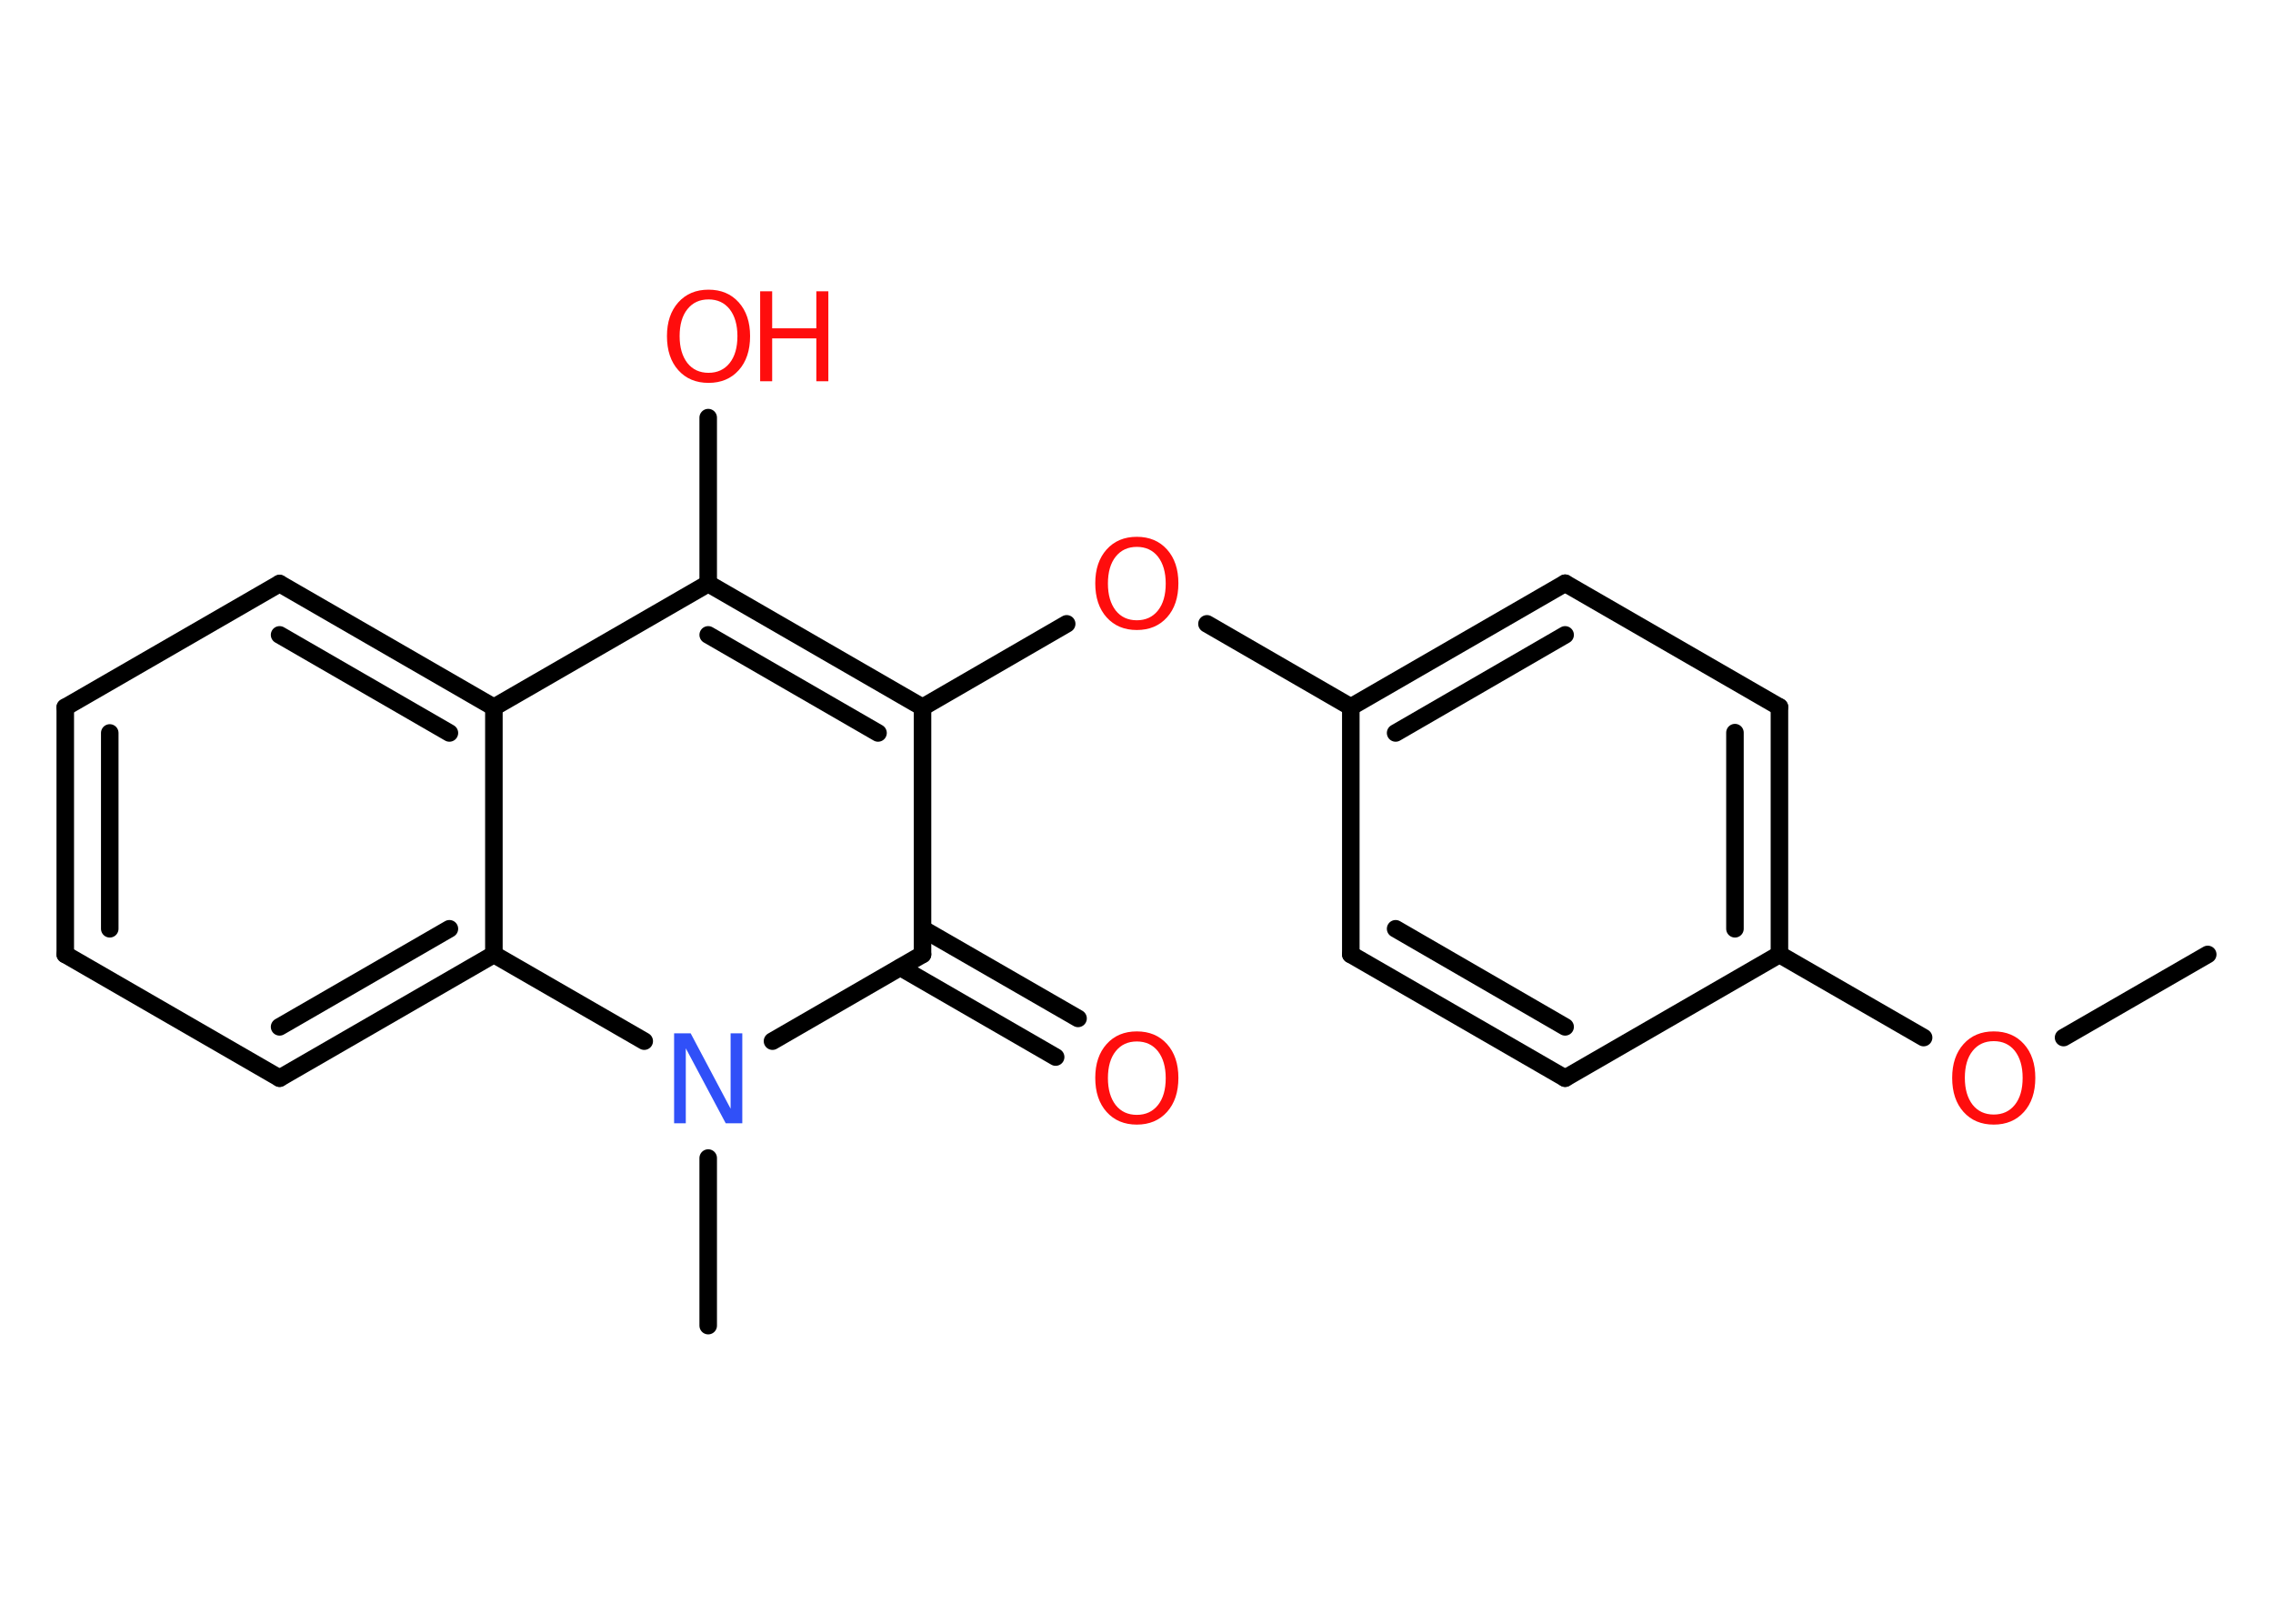 <?xml version='1.0' encoding='UTF-8'?>
<!DOCTYPE svg PUBLIC "-//W3C//DTD SVG 1.1//EN" "http://www.w3.org/Graphics/SVG/1.1/DTD/svg11.dtd">
<svg version='1.2' xmlns='http://www.w3.org/2000/svg' xmlns:xlink='http://www.w3.org/1999/xlink' width='70.0mm' height='50.0mm' viewBox='0 0 70.0 50.0'>
  <desc>Generated by the Chemistry Development Kit (http://github.com/cdk)</desc>
  <g stroke-linecap='round' stroke-linejoin='round' stroke='#000000' stroke-width='.54' fill='#FF0D0D'>
    <rect x='.0' y='.0' width='70.0' height='50.0' fill='#FFFFFF' stroke='none'/>
    <g id='mol1' class='mol'>
      <line id='mol1bnd1' class='bond' x1='67.99' y1='29.39' x2='63.55' y2='31.95'/>
      <line id='mol1bnd2' class='bond' x1='59.24' y1='31.95' x2='54.8' y2='29.39'/>
      <g id='mol1bnd3' class='bond'>
        <line x1='54.8' y1='29.39' x2='54.8' y2='21.77'/>
        <line x1='53.43' y1='28.6' x2='53.43' y2='22.56'/>
      </g>
      <line id='mol1bnd4' class='bond' x1='54.8' y1='21.77' x2='48.2' y2='17.96'/>
      <g id='mol1bnd5' class='bond'>
        <line x1='48.2' y1='17.96' x2='41.6' y2='21.77'/>
        <line x1='48.2' y1='19.55' x2='42.98' y2='22.57'/>
      </g>
      <line id='mol1bnd6' class='bond' x1='41.6' y1='21.77' x2='37.17' y2='19.21'/>
      <line id='mol1bnd7' class='bond' x1='32.85' y1='19.21' x2='28.41' y2='21.78'/>
      <g id='mol1bnd8' class='bond'>
        <line x1='28.41' y1='21.78' x2='21.81' y2='17.97'/>
        <line x1='27.04' y1='22.57' x2='21.81' y2='19.55'/>
      </g>
      <line id='mol1bnd9' class='bond' x1='21.81' y1='17.97' x2='21.81' y2='12.86'/>
      <line id='mol1bnd10' class='bond' x1='21.81' y1='17.97' x2='15.21' y2='21.78'/>
      <g id='mol1bnd11' class='bond'>
        <line x1='15.21' y1='21.78' x2='8.61' y2='17.97'/>
        <line x1='13.84' y1='22.57' x2='8.61' y2='19.55'/>
      </g>
      <line id='mol1bnd12' class='bond' x1='8.61' y1='17.97' x2='2.01' y2='21.78'/>
      <g id='mol1bnd13' class='bond'>
        <line x1='2.01' y1='21.78' x2='2.01' y2='29.39'/>
        <line x1='3.38' y1='22.57' x2='3.38' y2='28.6'/>
      </g>
      <line id='mol1bnd14' class='bond' x1='2.01' y1='29.39' x2='8.61' y2='33.2'/>
      <g id='mol1bnd15' class='bond'>
        <line x1='8.61' y1='33.2' x2='15.21' y2='29.39'/>
        <line x1='8.61' y1='31.62' x2='13.84' y2='28.6'/>
      </g>
      <line id='mol1bnd16' class='bond' x1='15.21' y1='21.78' x2='15.21' y2='29.39'/>
      <line id='mol1bnd17' class='bond' x1='15.21' y1='29.39' x2='19.84' y2='32.06'/>
      <line id='mol1bnd18' class='bond' x1='21.81' y1='35.66' x2='21.81' y2='40.82'/>
      <line id='mol1bnd19' class='bond' x1='23.79' y1='32.06' x2='28.41' y2='29.39'/>
      <line id='mol1bnd20' class='bond' x1='28.41' y1='21.78' x2='28.41' y2='29.39'/>
      <g id='mol1bnd21' class='bond'>
        <line x1='28.41' y1='28.6' x2='33.2' y2='31.36'/>
        <line x1='27.73' y1='29.79' x2='32.51' y2='32.55'/>
      </g>
      <line id='mol1bnd22' class='bond' x1='41.6' y1='21.77' x2='41.6' y2='29.39'/>
      <g id='mol1bnd23' class='bond'>
        <line x1='41.6' y1='29.39' x2='48.2' y2='33.2'/>
        <line x1='42.98' y1='28.6' x2='48.2' y2='31.62'/>
      </g>
      <line id='mol1bnd24' class='bond' x1='54.8' y1='29.39' x2='48.2' y2='33.2'/>
      <path id='mol1atm2' class='atom' d='M61.4 32.06q-.41 .0 -.65 .3q-.24 .3 -.24 .83q.0 .52 .24 .83q.24 .3 .65 .3q.41 .0 .65 -.3q.24 -.3 .24 -.83q.0 -.52 -.24 -.83q-.24 -.3 -.65 -.3zM61.4 31.76q.58 .0 .93 .39q.35 .39 .35 1.04q.0 .66 -.35 1.05q-.35 .39 -.93 .39q-.58 .0 -.93 -.39q-.35 -.39 -.35 -1.05q.0 -.65 .35 -1.04q.35 -.39 .93 -.39z' stroke='none'/>
      <path id='mol1atm7' class='atom' d='M35.01 16.84q-.41 .0 -.65 .3q-.24 .3 -.24 .83q.0 .52 .24 .83q.24 .3 .65 .3q.41 .0 .65 -.3q.24 -.3 .24 -.83q.0 -.52 -.24 -.83q-.24 -.3 -.65 -.3zM35.01 16.53q.58 .0 .93 .39q.35 .39 .35 1.04q.0 .66 -.35 1.05q-.35 .39 -.93 .39q-.58 .0 -.93 -.39q-.35 -.39 -.35 -1.05q.0 -.65 .35 -1.04q.35 -.39 .93 -.39z' stroke='none'/>
      <g id='mol1atm10' class='atom'>
        <path d='M21.82 9.22q-.41 .0 -.65 .3q-.24 .3 -.24 .83q.0 .52 .24 .83q.24 .3 .65 .3q.41 .0 .65 -.3q.24 -.3 .24 -.83q.0 -.52 -.24 -.83q-.24 -.3 -.65 -.3zM21.82 8.92q.58 .0 .93 .39q.35 .39 .35 1.04q.0 .66 -.35 1.05q-.35 .39 -.93 .39q-.58 .0 -.93 -.39q-.35 -.39 -.35 -1.05q.0 -.65 .35 -1.04q.35 -.39 .93 -.39z' stroke='none'/>
        <path d='M23.41 8.97h.37v1.14h1.36v-1.14h.37v2.77h-.37v-1.32h-1.36v1.32h-.37v-2.77z' stroke='none'/>
      </g>
      <path id='mol1atm17' class='atom' d='M20.77 31.82h.5l1.23 2.32v-2.32h.36v2.77h-.51l-1.23 -2.31v2.31h-.36v-2.77z' stroke='none' fill='#3050F8'/>
      <path id='mol1atm20' class='atom' d='M35.01 32.07q-.41 .0 -.65 .3q-.24 .3 -.24 .83q.0 .52 .24 .83q.24 .3 .65 .3q.41 .0 .65 -.3q.24 -.3 .24 -.83q.0 -.52 -.24 -.83q-.24 -.3 -.65 -.3zM35.01 31.76q.58 .0 .93 .39q.35 .39 .35 1.04q.0 .66 -.35 1.05q-.35 .39 -.93 .39q-.58 .0 -.93 -.39q-.35 -.39 -.35 -1.05q.0 -.65 .35 -1.04q.35 -.39 .93 -.39z' stroke='none'/>
    </g>
  </g>
</svg>
